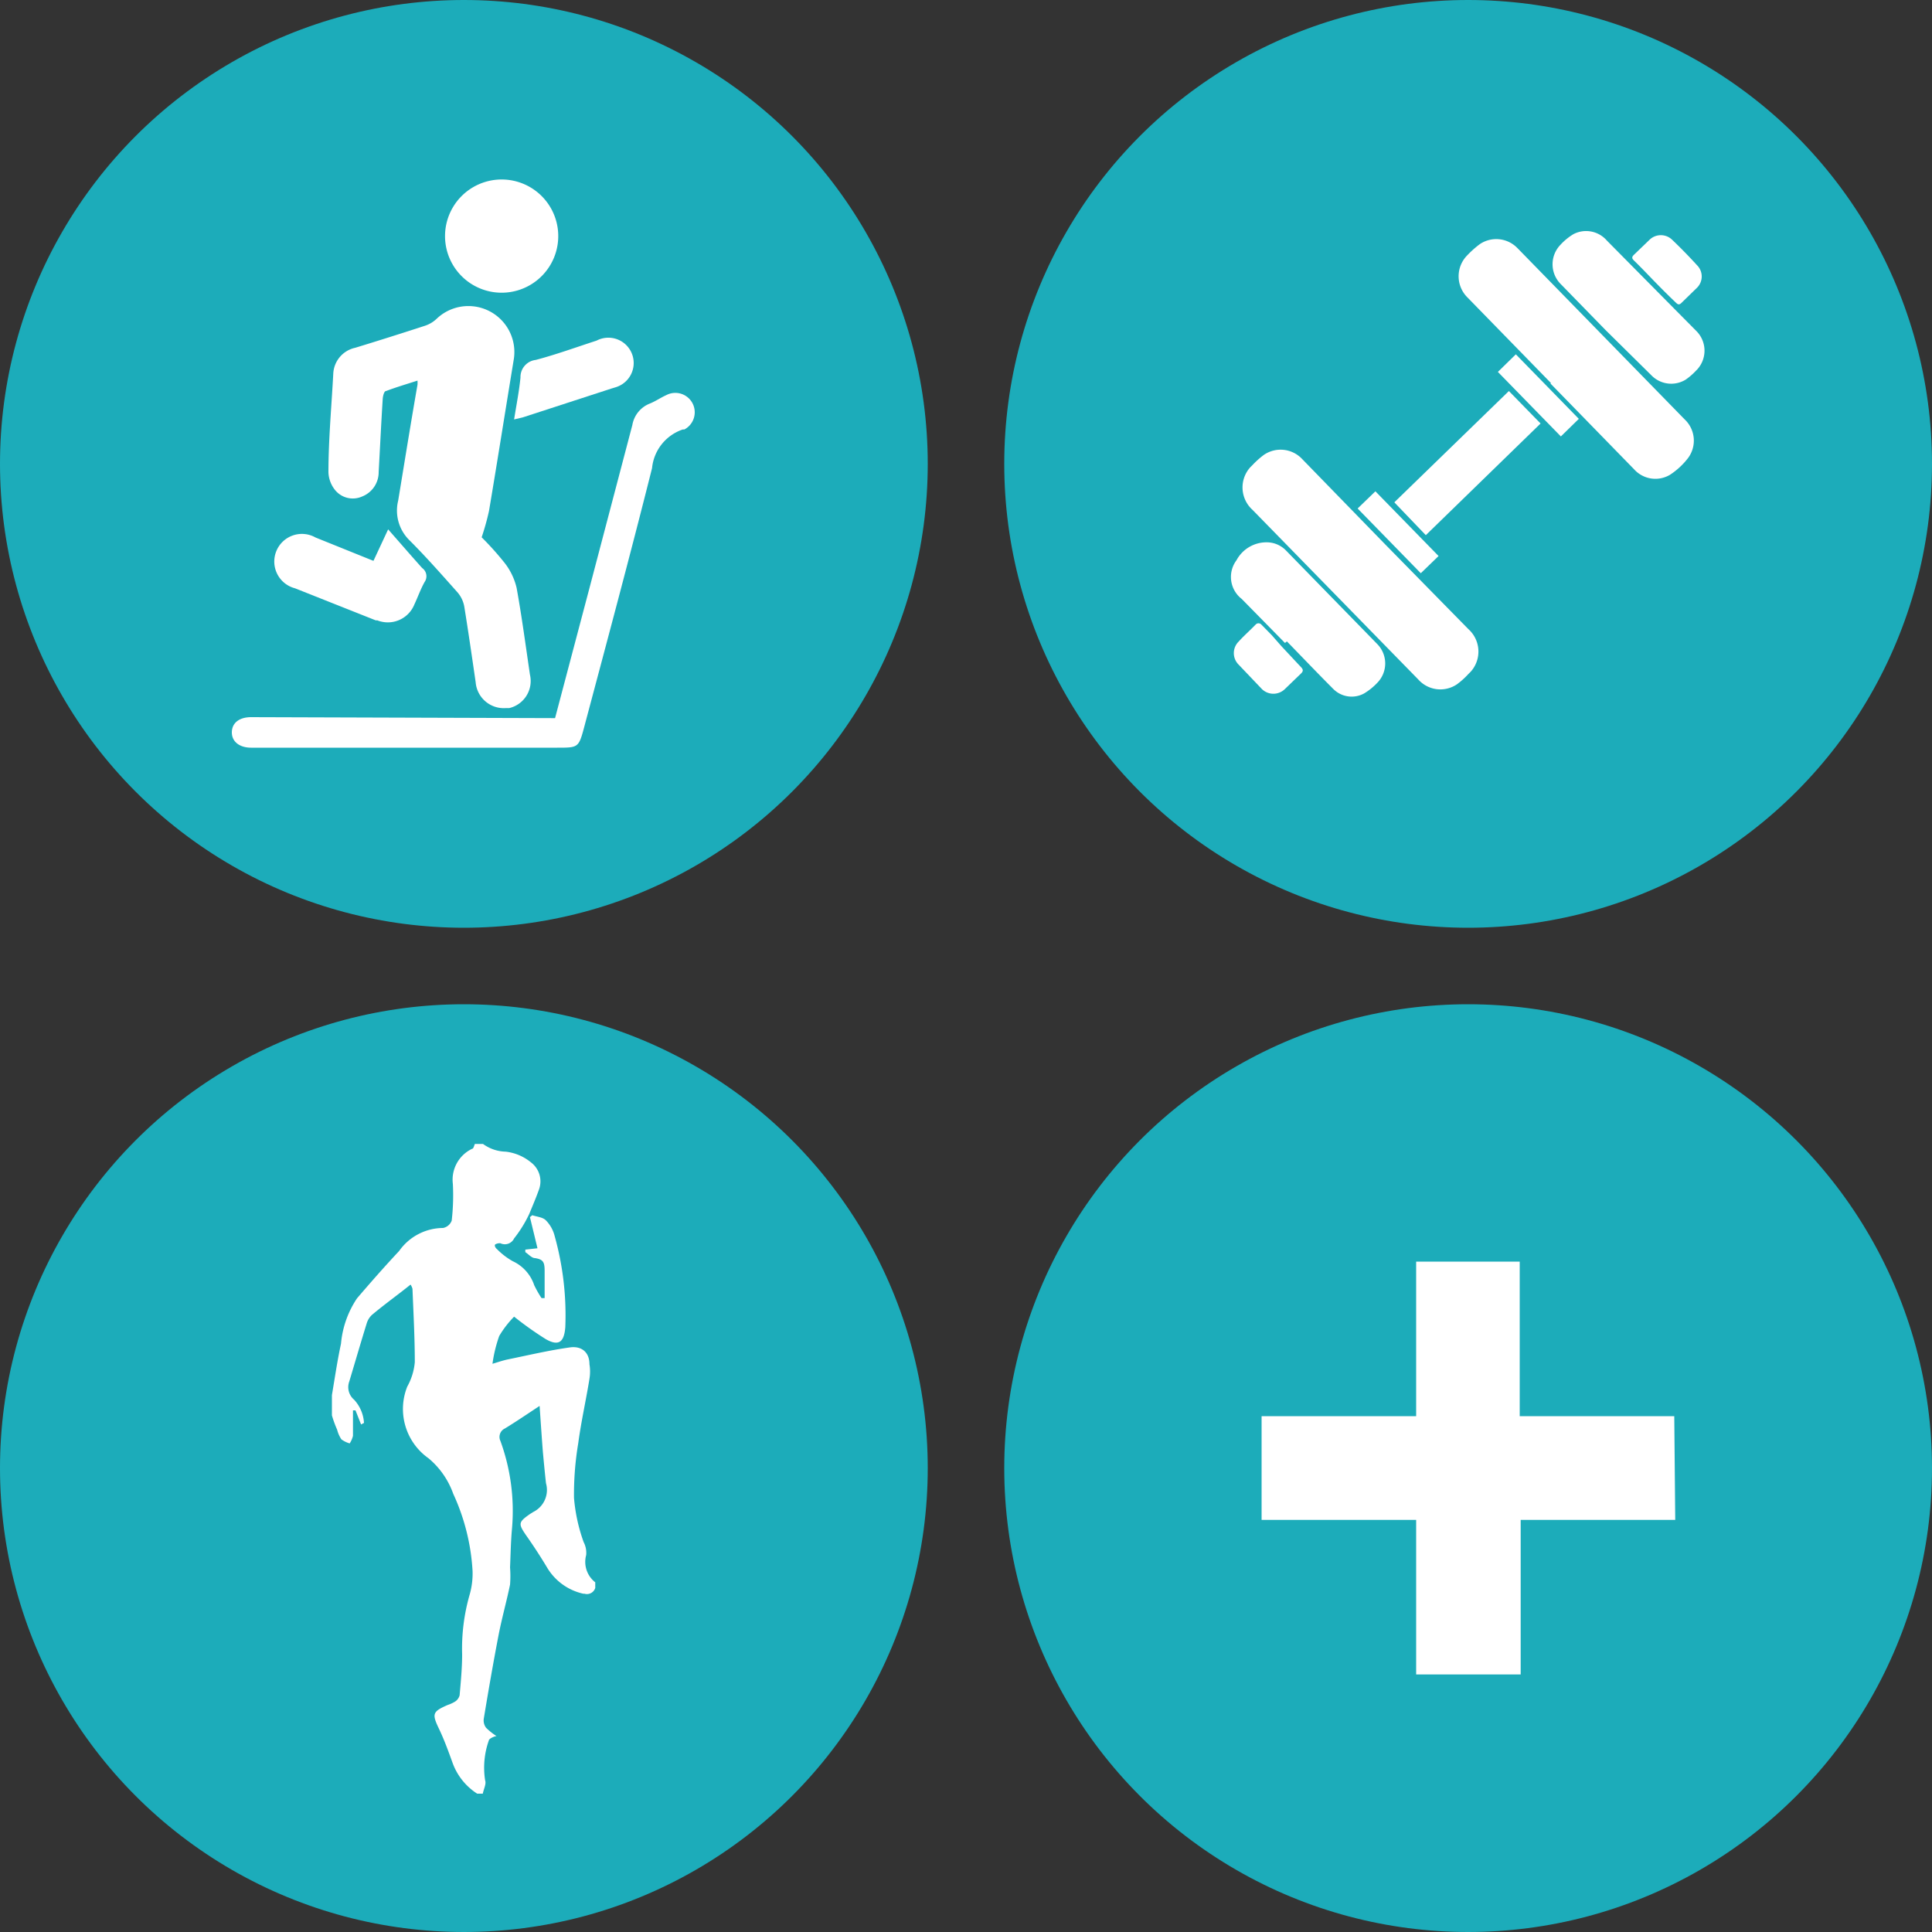 <svg id="Layer_1" data-name="Layer 1" xmlns="http://www.w3.org/2000/svg" viewBox="0 0 100 100">
  <rect x="0" y="0" width="100" height="100" fill="#333333" stroke="none"/>
  <defs>
    <style>
      .cls-1 {
        fill: #1cacba;
      }

      .cls-2 {
        fill: #fff;
      }
    </style>
  </defs>
  <title>fouricon</title>
  <circle class="cls-1" cx="24.01" cy="24.01" r="24.01"/>
  <circle class="cls-1" cx="75.99" cy="24.01" r="24.01"/>
  <circle class="cls-1" cx="24.01" cy="75.99" r="24.01"/>
  <circle class="cls-1" cx="75.99" cy="75.99" r="24.01"/>
  <g>
    <path class="cls-2" d="M24.93,27.81a15.38,15.38,0,0,1,1.2,1.34,3.33,3.33,0,0,1,.61,1.28c.27,1.49.47,3,.69,4.49a1.44,1.44,0,0,1-1.07,1.73l-.17,0a1.46,1.46,0,0,1-1.57-1.34v0c-.19-1.31-.38-2.62-.59-3.92a1.54,1.54,0,0,0-.35-.73c-.81-.91-1.62-1.83-2.48-2.69a2.15,2.15,0,0,1-.59-2.06c.33-2,.65-4,1-6a1.9,1.9,0,0,0,0-.21c-.56.18-1.1.34-1.63.54-.1,0-.16.26-.17.4-.08,1.26-.14,2.53-.21,3.79a1.35,1.35,0,0,1-.86,1.27,1.18,1.18,0,0,1-1.4-.34,1.55,1.55,0,0,1-.34-.91c0-1.71.16-3.41.25-5.11A1.44,1.44,0,0,1,18.39,18c1.21-.37,2.41-.75,3.61-1.14a1.6,1.6,0,0,0,.59-.35,2.38,2.38,0,0,1,4,2.11c-.43,2.61-.84,5.22-1.28,7.83A12.93,12.93,0,0,1,24.93,27.81Z"/>
    <path class="cls-2" d="M28.73,37.17l1.78-6.73L32.73,22a1.46,1.46,0,0,1,.9-1.11c.3-.12.57-.31.86-.44a1,1,0,0,1,.93,1.78h-.08a2.35,2.35,0,0,0-1.59,2c-1.13,4.5-2.34,9-3.53,13.47-.27,1-.31,1-1.38,1H13c-.6,0-1-.31-1-.79s.37-.79,1-.79Z"/>
    <path class="cls-2" d="M25.92,15.15a2.93,2.93,0,1,1,.09,0Z"/>
    <path class="cls-2" d="M20.09,27.4c.59.67,1.16,1.33,1.76,2a.52.52,0,0,1,.13.72c-.21.37-.35.78-.53,1.16a1.48,1.48,0,0,1-1.92.83l-.08,0-4.18-1.66a1.43,1.43,0,1,1,1.06-2.63l3,1.21Z"/>
    <path class="cls-2" d="M26.61,21.71c.12-.76.26-1.46.33-2.17a.89.89,0,0,1,.79-.91c1.06-.28,2.1-.66,3.15-1a1.31,1.31,0,1,1,1,2.41l-.23.07L27.07,21.6Z"/>
  </g>
  <g>
    <path class="cls-2" d="M71.72,28.2,76,32.56a1.56,1.56,0,0,1,.13,2.2l-.13.13a4,4,0,0,1-.59.53,1.53,1.53,0,0,1-2-.25l-5.19-5.31-3.39-3.47a1.56,1.56,0,0,1-.12-2.2l.12-.12a4.54,4.54,0,0,1,.58-.52,1.53,1.53,0,0,1,2,.22Z"/>
    <path class="cls-2" d="M80.28,19.83l-4.33-4.44a1.54,1.54,0,0,1,0-2.18l0,0a5.08,5.08,0,0,1,.64-.57,1.52,1.52,0,0,1,1.92.17l.09.09,8.59,8.8a1.51,1.51,0,0,1,.19,2,3.79,3.79,0,0,1-.95.88,1.48,1.48,0,0,1-1.85-.29l-4.33-4.44Z"/>
    <path class="cls-2" d="M66.51,33.28,64.27,31A1.44,1.44,0,0,1,64,29a1.76,1.76,0,0,1,1.56-.93,1.39,1.39,0,0,1,1,.42l4.73,4.85a1.43,1.43,0,0,1,0,2,3.22,3.22,0,0,1-.68.55,1.34,1.34,0,0,1-1.6-.23c-.81-.81-1.6-1.64-2.4-2.46Z"/>
    <path class="cls-2" d="M83.1,17.08l-2.34-2.4a1.45,1.45,0,0,1,0-2,3.07,3.07,0,0,1,.68-.56,1.42,1.42,0,0,1,1.73.33L86.68,16l1.11,1.12a1.44,1.44,0,0,1,.06,2l-.06.06a3.31,3.31,0,0,1-.54.47,1.43,1.43,0,0,1-1.78-.23Z"/>
    <path class="cls-2" d="M78.1,20.24l1.64,1.68L73.8,27.7,72.17,26Z"/>
    <path class="cls-2" d="M66.33,33.45l1,1.07c.13.13.14.22,0,.35l-.82.79a.85.85,0,0,1-1.2,0l0,0L64.11,34.4a.84.84,0,0,1,0-1.19h0c.28-.31.59-.58.88-.88a.2.2,0,0,1,.3,0l.53.54Z"/>
    <path class="cls-2" d="M85.64,14.57c-.35-.36-.7-.73-1.06-1.08-.12-.11-.13-.19,0-.31l.79-.76a.84.84,0,0,1,1.19,0l0,0q.66.63,1.28,1.31a.82.82,0,0,1,0,1.16l0,0-.8.78c-.11.11-.18.11-.29,0C86.37,15.31,86,14.94,85.64,14.57Z"/>
    <path class="cls-2" d="M77.53,19.25l.93-.91,3.26,3.34-.93.91Z"/>
    <path class="cls-2" d="M74.46,28.78l-.92.89-3.27-3.35.92-.89Z"/>
  </g>
  <path class="cls-2" d="M17.18,73.26V72.21c.15-.89.28-1.78.47-2.66a5,5,0,0,1,.83-2.35c.71-.83,1.43-1.65,2.18-2.45a2.8,2.8,0,0,1,2.27-1.19.6.6,0,0,0,.45-.38,11.43,11.43,0,0,0,.06-1.9,1.77,1.77,0,0,1,1-1.82c.07,0,.1-.17.14-.25H25a2.07,2.07,0,0,0,1.18.4,2.52,2.52,0,0,1,1.31.56,1.23,1.23,0,0,1,.4,1.42c-.15.42-.33.84-.5,1.25a6.46,6.46,0,0,1-.78,1.26.53.53,0,0,1-.71.25h0a.5.5,0,0,0-.25.05c-.09.05,0,.2.07.25a3.63,3.63,0,0,0,.82.63,2.1,2.1,0,0,1,1.11,1.24,5.64,5.64,0,0,0,.38.67h.16V65.8c0-.46-.06-.61-.49-.68-.18,0-.34-.2-.51-.31v-.13l.63-.07L27.43,63l.12-.1c.24.08.55.1.71.27a1.77,1.77,0,0,1,.45.81,15.21,15.21,0,0,1,.55,4.71c-.06.78-.34,1-1,.63a17.52,17.52,0,0,1-1.65-1.17,5.22,5.22,0,0,0-.77,1,7.15,7.15,0,0,0-.35,1.44c.33-.1.56-.18.81-.23,1.07-.22,2.13-.47,3.21-.62.6-.08,1,.26,1,.87a2.31,2.31,0,0,1,0,.76c-.18,1.11-.43,2.21-.58,3.33a16.07,16.07,0,0,0-.22,2.83,8.89,8.89,0,0,0,.5,2.29,1.19,1.19,0,0,1,.13.67,1.34,1.34,0,0,0,.47,1.41v.29a.45.45,0,0,1-.56.3l-.06,0a2.91,2.91,0,0,1-1.87-1.35q-.51-.85-1.08-1.66c-.42-.61-.42-.69.2-1.12l.16-.1a1.27,1.27,0,0,0,.66-1.49c-.06-.54-.11-1.07-.16-1.61-.06-.76-.11-1.52-.17-2.39-.64.42-1.21.81-1.8,1.17a.48.48,0,0,0-.23.64l0,0a10.56,10.56,0,0,1,.6,4.55c-.06.65-.07,1.3-.1,2a5.78,5.78,0,0,1,0,.89c-.18.87-.42,1.72-.59,2.59-.28,1.45-.53,2.9-.77,4.35a.63.63,0,0,0,.12.47,3.32,3.32,0,0,0,.54.43c-.08,0-.39.12-.4.23a4.22,4.22,0,0,0-.19,2.06c.07.19-.08.46-.12.69h-.29a3.17,3.17,0,0,1-1.28-1.61c-.21-.58-.42-1.16-.68-1.71-.39-.81-.37-.92.43-1.27a1.85,1.85,0,0,0,.39-.18.56.56,0,0,0,.23-.32c.06-.7.13-1.41.13-2.12a10.1,10.1,0,0,1,.38-3.06,4,4,0,0,0,.16-1.25,11,11,0,0,0-1-4,4.24,4.24,0,0,0-1.28-1.84,3.12,3.12,0,0,1-1.1-3.71,3.17,3.17,0,0,0,.39-1.26c0-1.27-.07-2.53-.12-3.8a.75.75,0,0,0-.1-.22c-.67.54-1.32,1-2,1.57a1,1,0,0,0-.27.44c-.31,1-.6,2-.9,3a.85.85,0,0,0,.25.95,1.94,1.94,0,0,1,.51,1.2l-.15.08L18.4,73h-.13v1.32a1.28,1.28,0,0,1-.17.39,1.33,1.33,0,0,1-.43-.21,1.61,1.61,0,0,1-.22-.5A5.91,5.91,0,0,1,17.18,73.26Z"/>
  <path class="cls-2" d="M86.71,78.67h-8v8H73.3v-8h-8V73.3h8v-8h5.36v8h8Z"/>
</svg>

